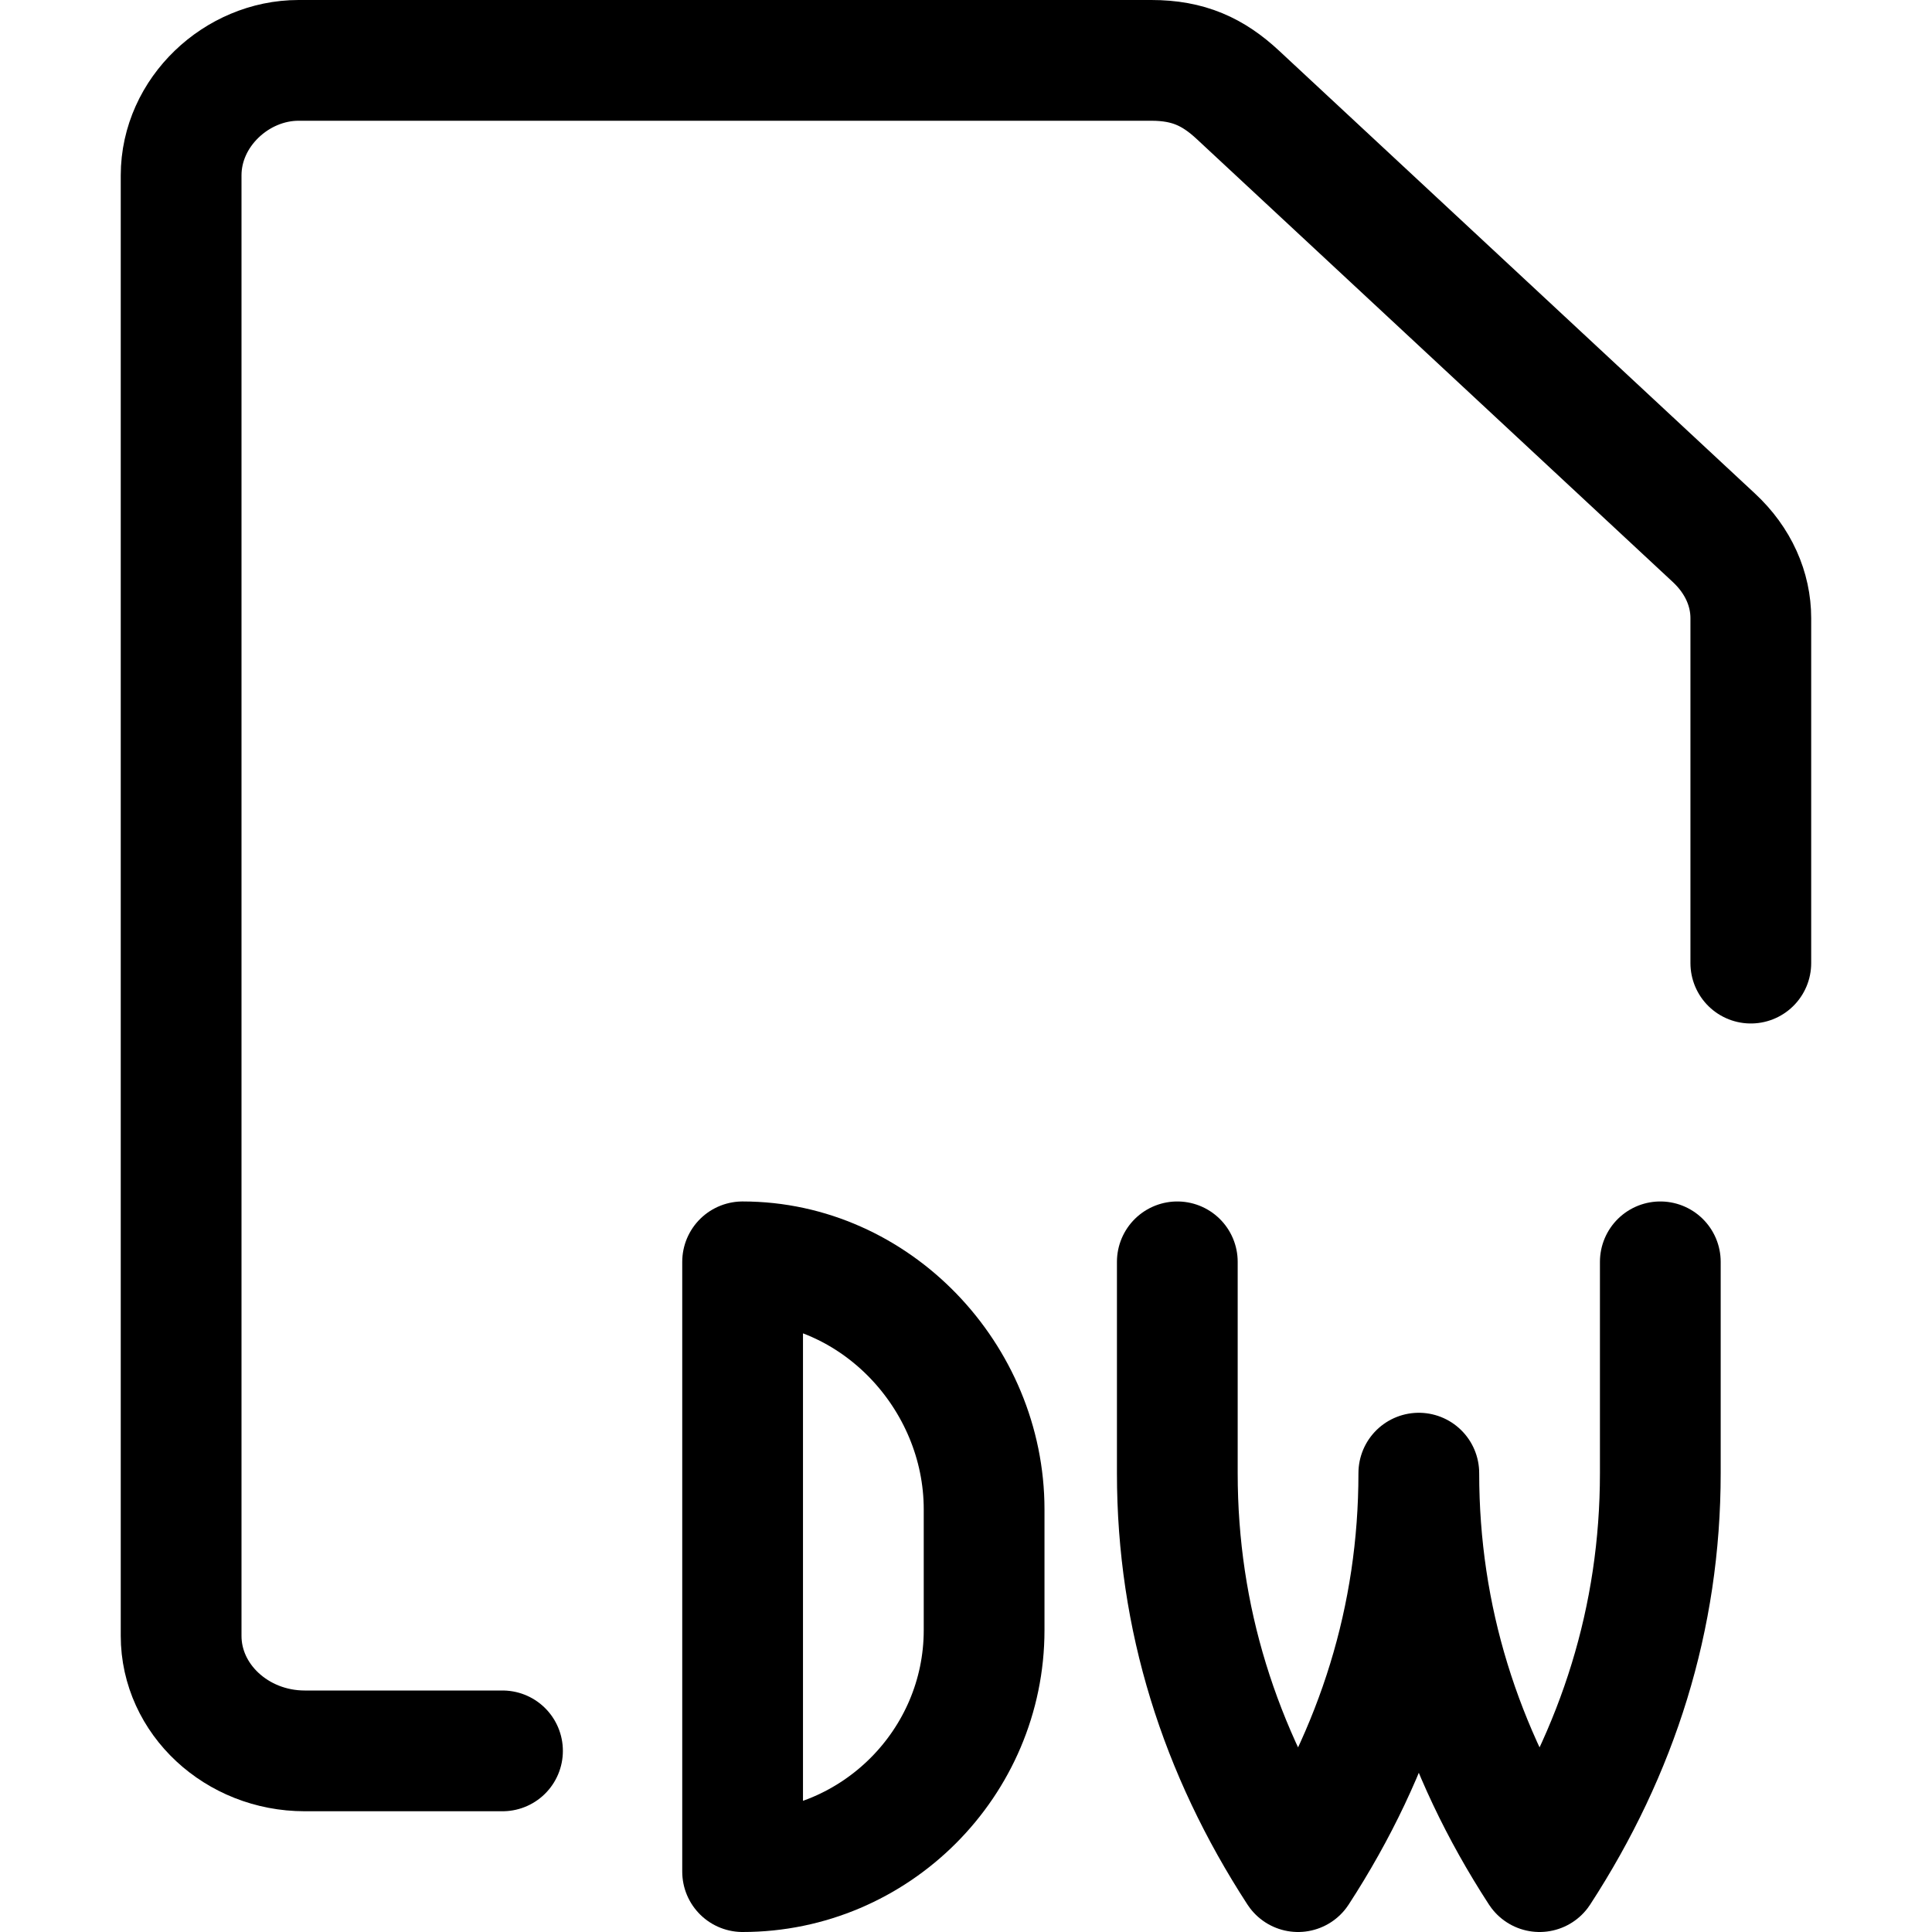 <svg xmlns="http://www.w3.org/2000/svg" viewBox="0 0 32 32"><g fill="none" stroke="currentColor" stroke-width="2" stroke-linecap="round" stroke-linejoin="round"><path d="M27.5 20.9v3.5c0 2.4-.7 4.6-2 6.6-1.3-2-2-4.2-2-6.6 0 2.4-.7 4.6-2 6.6-1.3-2-2-4.2-2-6.6v-3.5M12.3 31c2.2 0 4-1.8 4-4v-2c0-2.2-1.8-4.1-4-4.1V31z"/></g><path fill="none" stroke="currentColor" stroke-width="2" stroke-linecap="round" stroke-linejoin="round" d="M8.323 29H5.047C3.921 29 3 28.143 3 27.095V2.905C3 1.857 3.921 1 4.945 1H19.07c.614 0 1.023.19 1.433.571l7.882 7.334c.41.38.614.857.614 1.333v5.714"/></svg>